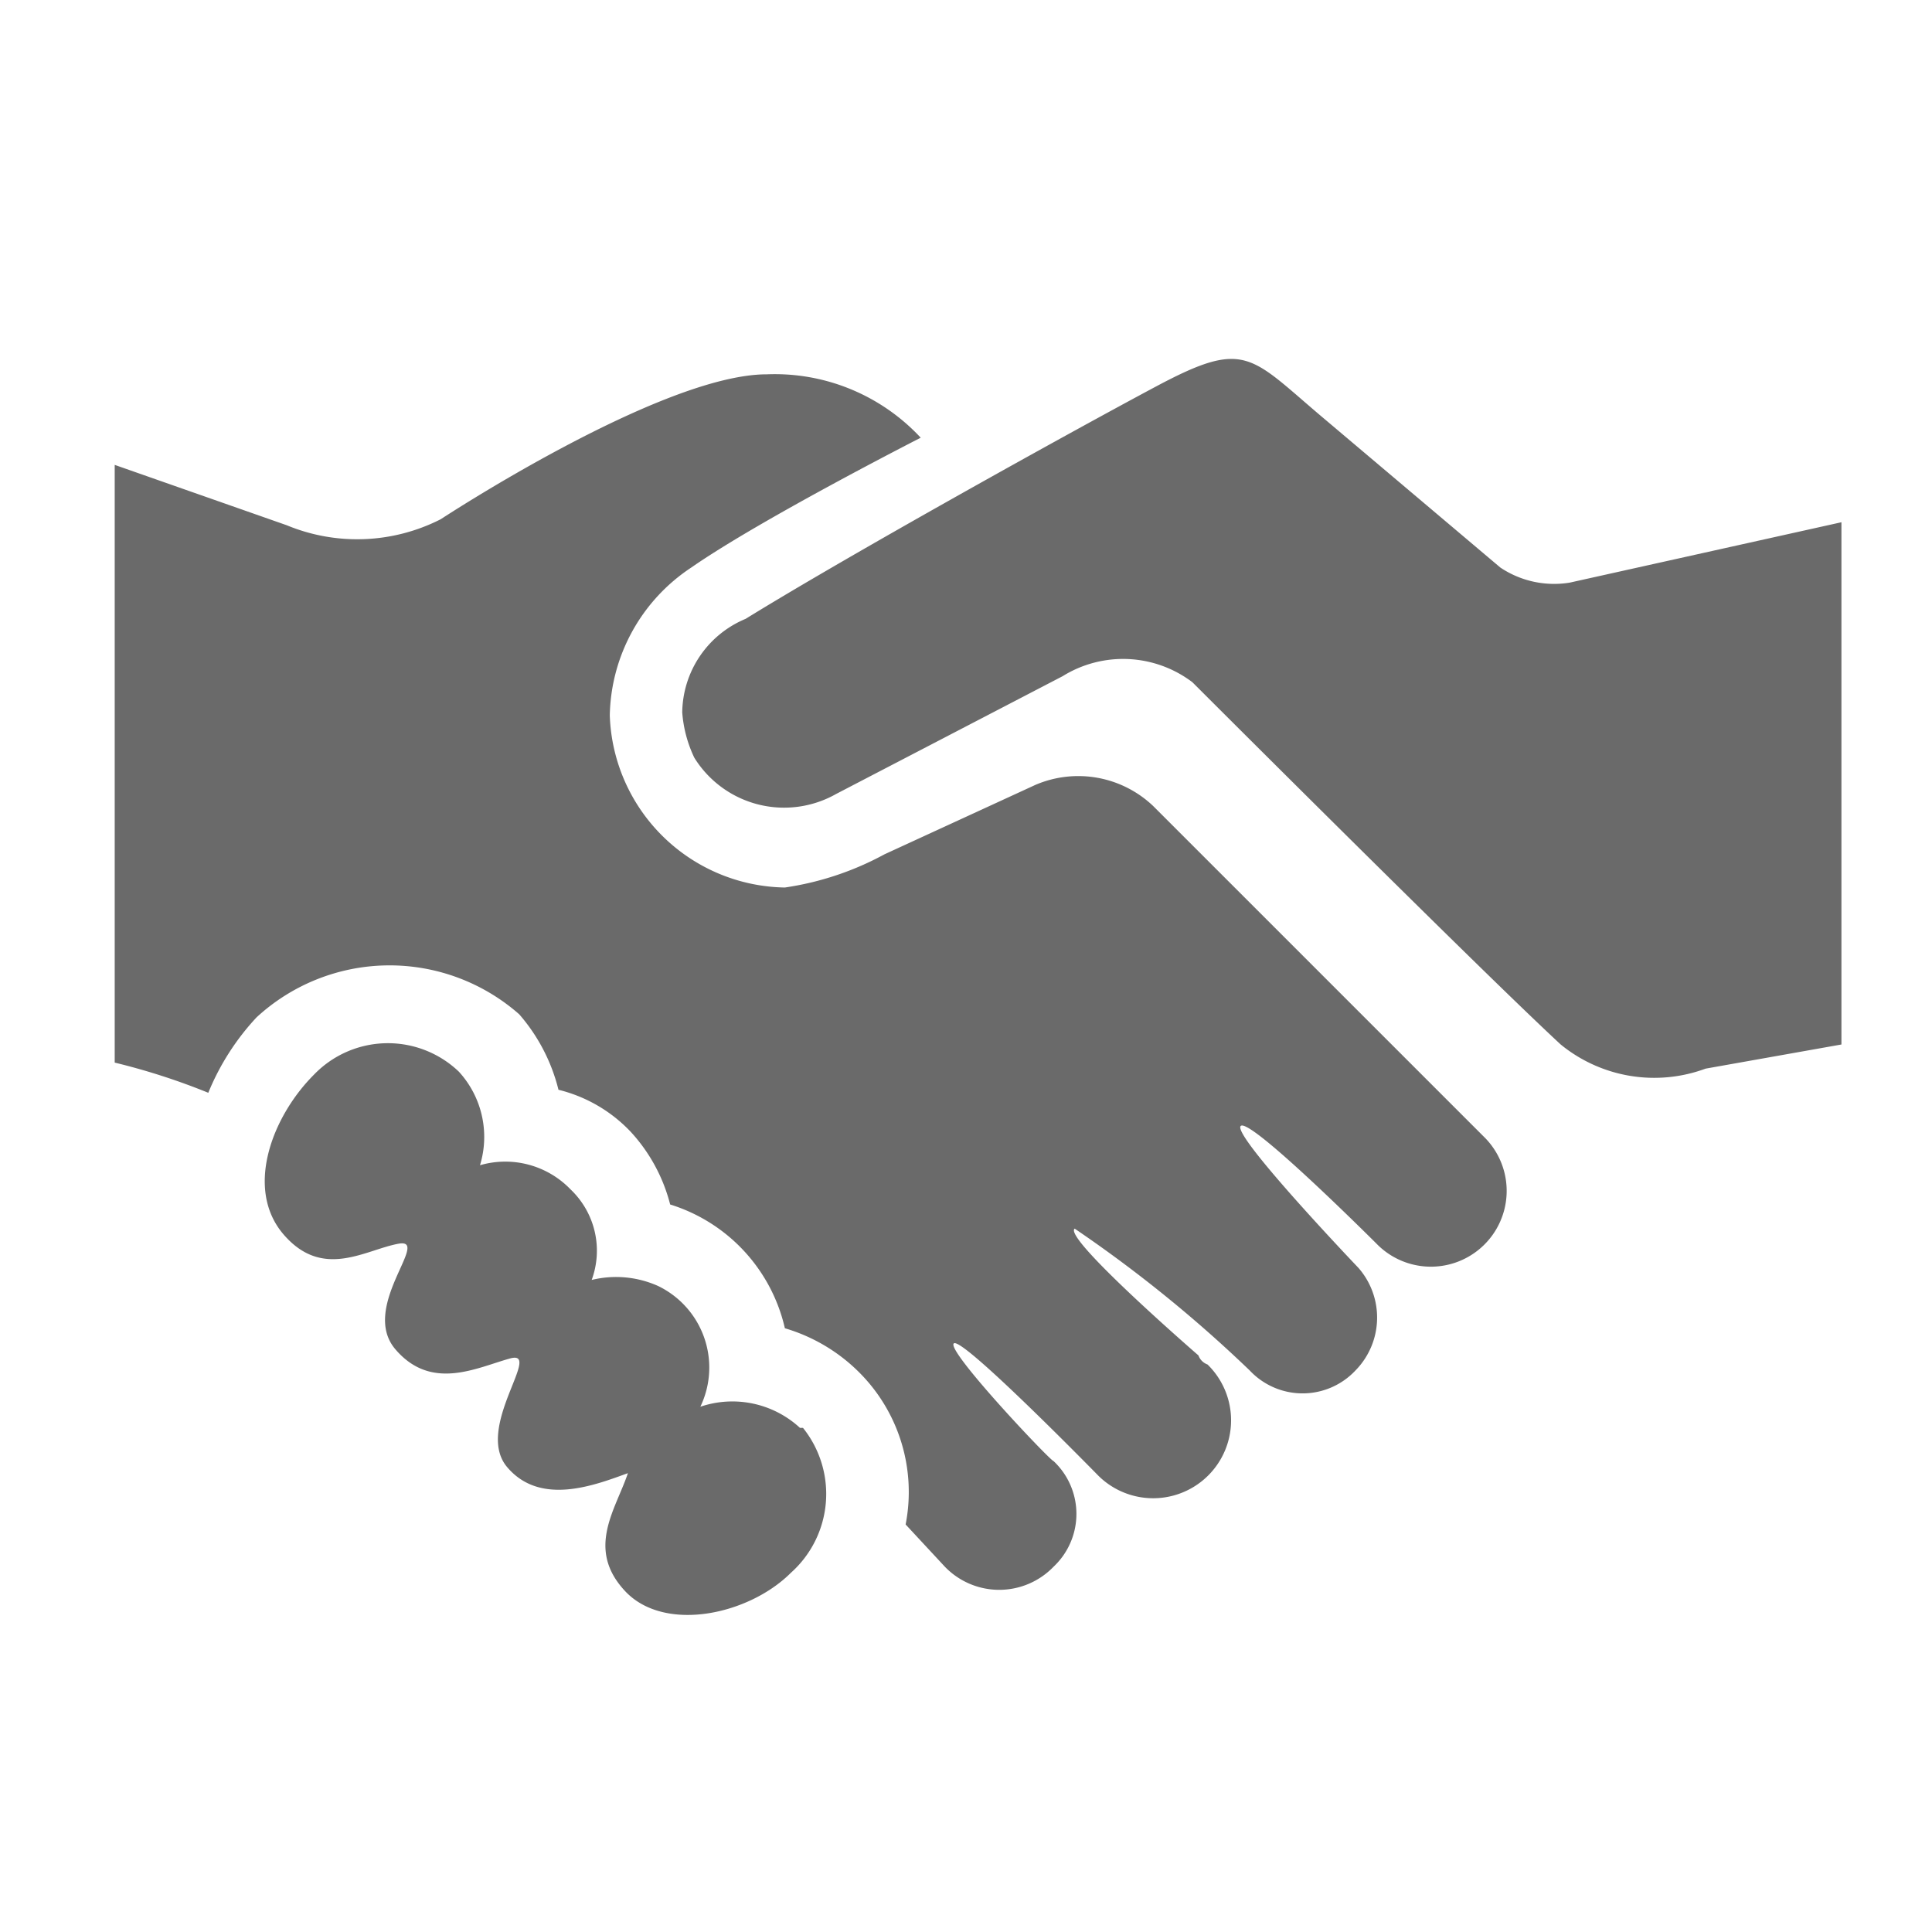 <svg id="Layer_1" data-name="Layer 1" xmlns="http://www.w3.org/2000/svg" viewBox="0 0 64 64"><defs><style>.cls-1{fill:#6a6a6a;}</style></defs><path id="Path_3140" data-name="Path 3140" class="cls-1" d="M61,17.3V34.6l-4.5.8a4.9,4.9,0,0,1-4.8-.8c-2.7-2.5-12.2-12-12.2-12a3.8,3.8,0,0,0-4.3-.2l-7.5,3.9A3.5,3.5,0,0,1,23,25.1a4.2,4.2,0,0,1-.4-1.5,3.4,3.4,0,0,1,2.1-3.1c3.4-2.1,10.6-6.1,13.6-7.7s3.1-1,5.6,1.1l5.8,4.9a3.2,3.2,0,0,0,2.3.5ZM23.2,46.6a3,3,0,0,0-1.4-4,3.4,3.4,0,0,0-2.2-.2,2.8,2.8,0,0,0-.7-3,3,3,0,0,0-3-.8,3.2,3.2,0,0,0-.7-3.1,3.4,3.4,0,0,0-4.8.1C9,37,8.1,39.4,9.4,40.9s2.7.5,3.8.3-1.3,2.1-.1,3.5,2.7.6,3.8.3-1.2,2.3-.1,3.6,2.9.6,4,.2c-.4,1.2-1.4,2.5-.1,3.9s4.1.8,5.5-.6a3.5,3.5,0,0,0,.4-4.8h-.1A3.3,3.3,0,0,0,23.2,46.6Zm25.9-9L38.2,26.7a3.6,3.6,0,0,0-3.9-.7l-5,2.3A9.9,9.9,0,0,1,26,29.4a5.9,5.9,0,0,1-5.8-5.7,6,6,0,0,1,2.7-4.9c2.3-1.6,7.6-4.3,7.6-4.3a6.6,6.6,0,0,0-5.1-2.1c-3.5,0-10.8,4.8-10.8,4.8a6.1,6.1,0,0,1-5.1.2l-5.7-2V35.2a22,22,0,0,1,3.1,1,8.2,8.2,0,0,1,1.6-2.5,6.5,6.5,0,0,1,8.7-.1,6,6,0,0,1,1.3,2.5,4.9,4.9,0,0,1,2.4,1.4,5.6,5.6,0,0,1,1.3,2.4A5.6,5.6,0,0,1,26,44a5.8,5.8,0,0,1,2.5,1.5,5.6,5.6,0,0,1,1.5,5h0l1.3,1.4a2.5,2.5,0,0,0,3.6,0,2.4,2.4,0,0,0,0-3.5h0c-.1,0-3.6-3.7-3.3-3.9s4.7,4.3,4.8,4.4A2.5,2.5,0,1,0,40,45.2a.5.5,0,0,1-.3-.3s-4.5-3.9-4.1-4.2a44.1,44.1,0,0,1,5.8,4.7,2.4,2.4,0,0,0,3.5,0A2.5,2.5,0,0,0,45,42s-4.2-4.4-3.9-4.7,4.5,3.9,4.5,3.9a2.5,2.5,0,0,0,3.6-3.5Z"/></svg>